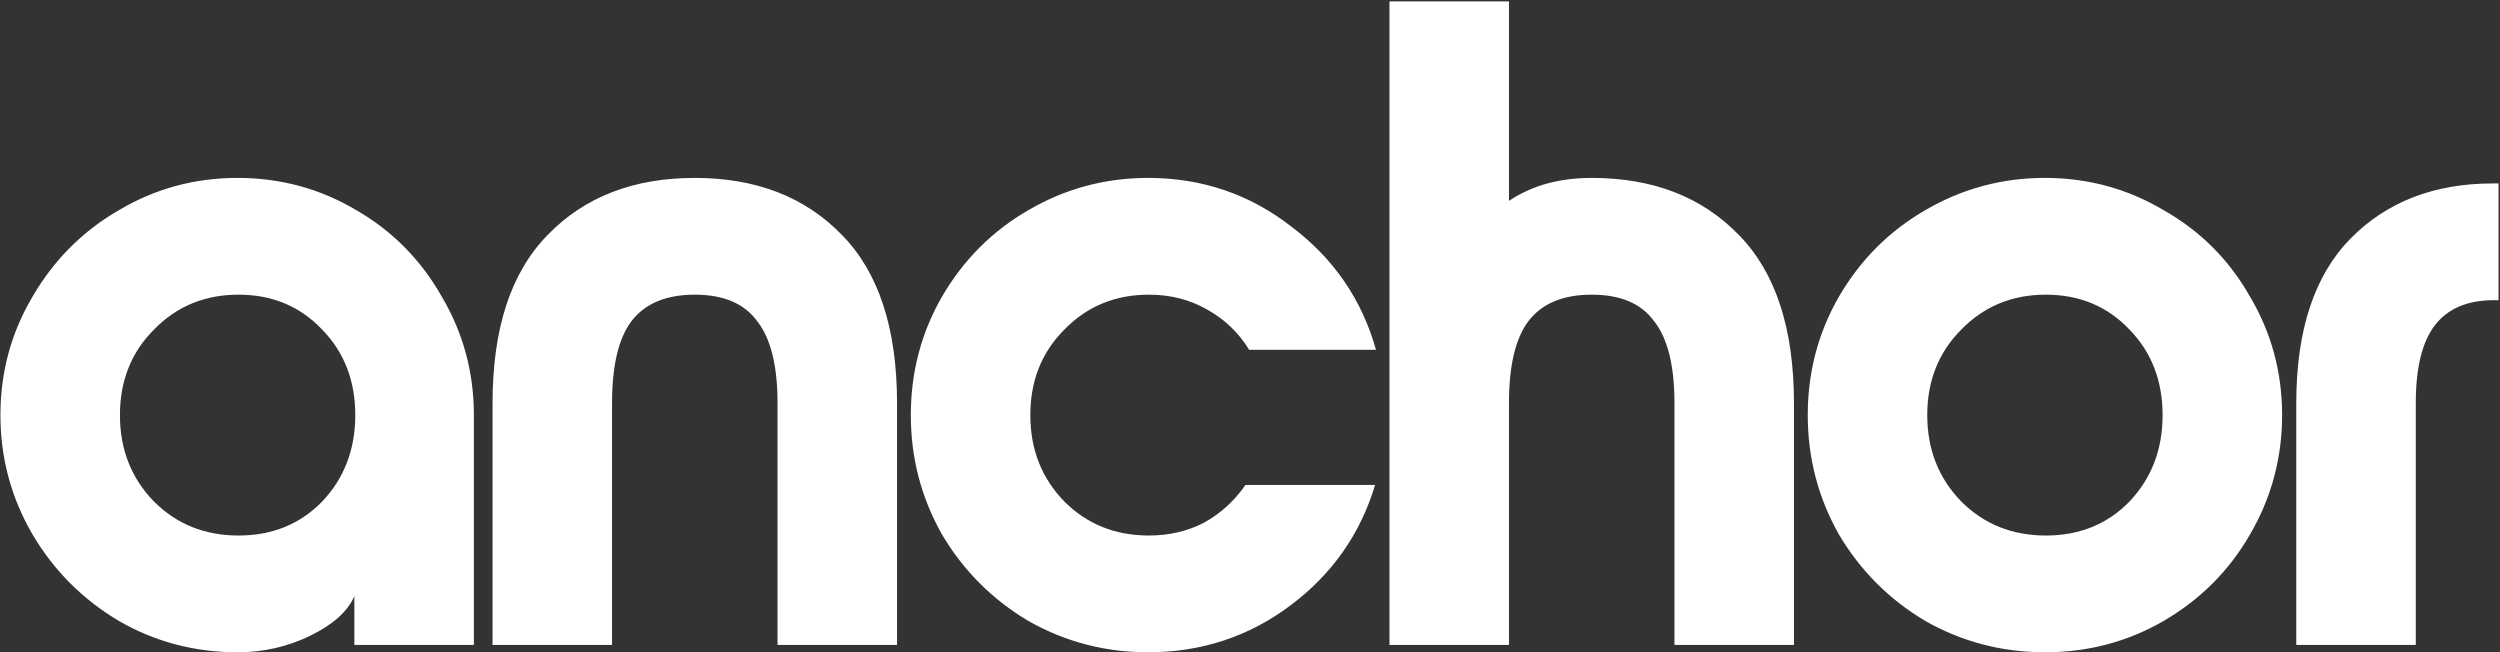<svg width="1663" height="434" viewBox="0 0 1663 434" fill="none" xmlns="http://www.w3.org/2000/svg">
<rect x="0" y="0" width="1663" height="434" fill="#333333" stroke="none"/>
<path d="M158.059 433.892C129.522 433.892 103.227 426.962 79.174 413.101C55.121 398.832 35.96 379.671 21.691 355.618C7.422 331.157 0.288 304.658 0.288 276.121C0.288 247.583 7.422 221.288 21.691 197.235C35.96 172.774 55.121 153.613 79.174 139.752C103.227 125.484 129.522 118.349 158.059 118.349C186.597 118.349 212.892 125.484 236.945 139.752C260.998 153.613 279.955 172.774 293.816 197.235C308.085 221.288 315.219 247.583 315.219 276.121V429H235.722V396.59C231.238 406.782 221.453 415.547 206.369 422.885C191.285 430.223 175.182 433.892 158.059 433.892ZM158.671 356.229C181.093 356.229 199.643 348.687 214.319 333.603C228.995 318.112 236.334 298.951 236.334 276.121C236.334 253.291 228.995 234.334 214.319 219.25C199.643 203.758 181.093 196.012 158.671 196.012C136.249 196.012 117.495 203.758 102.411 219.25C87.327 234.334 79.785 253.291 79.785 276.121C79.785 298.951 87.327 318.112 102.411 333.603C117.495 348.687 136.249 356.229 158.671 356.229ZM596.708 268.171V429H517.211V268.171C517.211 243.303 512.726 225.161 503.758 213.746C495.196 201.923 481.335 196.012 462.174 196.012C443.014 196.012 428.949 201.923 419.98 213.746C411.418 225.161 407.138 243.303 407.138 268.171V429H327.641V268.171C327.641 218.434 339.871 181.132 364.332 156.263C388.792 130.987 421.407 118.349 462.174 118.349C502.942 118.349 535.556 130.987 560.017 156.263C584.478 181.132 596.708 218.434 596.708 268.171ZM763.652 433.892C735.115 433.892 708.616 426.962 684.155 413.101C660.102 398.832 640.941 379.671 626.673 355.618C612.811 331.157 605.881 304.658 605.881 276.121C605.881 247.583 612.811 221.288 626.673 197.235C640.941 172.774 660.102 153.613 684.155 139.752C708.616 125.484 735.115 118.349 763.652 118.349C799.528 118.349 831.327 129.153 859.049 150.76C887.179 171.959 905.932 199.273 915.309 232.703H830.919C823.989 221.288 814.612 212.319 802.789 205.796C791.374 199.273 778.533 196.012 764.264 196.012C741.842 196.012 723.088 203.758 708.004 219.25C692.92 234.334 685.378 253.291 685.378 276.121C685.378 298.951 692.92 318.112 708.004 333.603C723.088 348.687 741.842 356.229 764.264 356.229C777.717 356.229 789.948 353.376 800.955 347.668C811.962 341.553 821.135 333.196 828.473 322.596H914.697C904.913 355.21 886.16 381.913 858.438 402.705C830.715 423.496 799.12 433.892 763.652 433.892ZM1058.81 118.349C1099.58 118.349 1132.19 130.987 1156.65 156.263C1181.11 181.132 1193.34 218.434 1193.34 268.171V429H1113.85V268.171C1113.85 243.303 1109.36 225.161 1100.39 213.746C1091.83 201.923 1077.97 196.012 1058.81 196.012C1039.65 196.012 1025.58 201.923 1016.61 213.746C1008.05 225.161 1003.77 243.303 1003.77 268.171V429H924.276V0.938H1003.77V133.637C1018.86 123.445 1037.2 118.349 1058.81 118.349ZM1360.29 118.349C1388.83 118.349 1415.12 125.484 1439.17 139.752C1463.63 153.613 1482.79 172.774 1496.66 197.235C1510.92 221.288 1518.06 247.583 1518.06 276.121C1518.06 304.658 1510.92 331.157 1496.66 355.618C1482.79 379.671 1463.63 398.832 1439.17 413.101C1415.12 426.962 1388.83 433.892 1360.29 433.892C1331.75 433.892 1305.25 426.962 1280.79 413.101C1256.74 398.832 1237.58 379.671 1223.31 355.618C1209.45 331.157 1202.52 304.658 1202.52 276.121C1202.52 247.583 1209.45 221.288 1223.31 197.235C1237.58 172.774 1256.74 153.613 1280.79 139.752C1305.25 125.484 1331.75 118.349 1360.29 118.349ZM1360.9 196.012C1338.48 196.012 1319.72 203.758 1304.64 219.25C1289.56 234.334 1282.01 253.291 1282.01 276.121C1282.01 298.951 1289.56 318.112 1304.64 333.603C1319.72 348.687 1338.48 356.229 1360.9 356.229C1383.32 356.229 1401.87 348.687 1416.55 333.603C1431.22 318.112 1438.56 298.951 1438.56 276.121C1438.56 253.291 1431.22 234.334 1416.55 219.25C1401.87 203.758 1383.32 196.012 1360.9 196.012ZM1527.48 268.171C1527.48 219.657 1539.51 183.17 1563.56 158.709C1587.61 134.249 1619.21 122.018 1658.34 122.018H1662.01V199.681H1658.96C1641.43 199.681 1628.38 205.185 1619.82 216.192C1611.26 227.199 1606.98 244.526 1606.98 268.171V429H1527.48V268.171Z" fill="white"/>
</svg>
